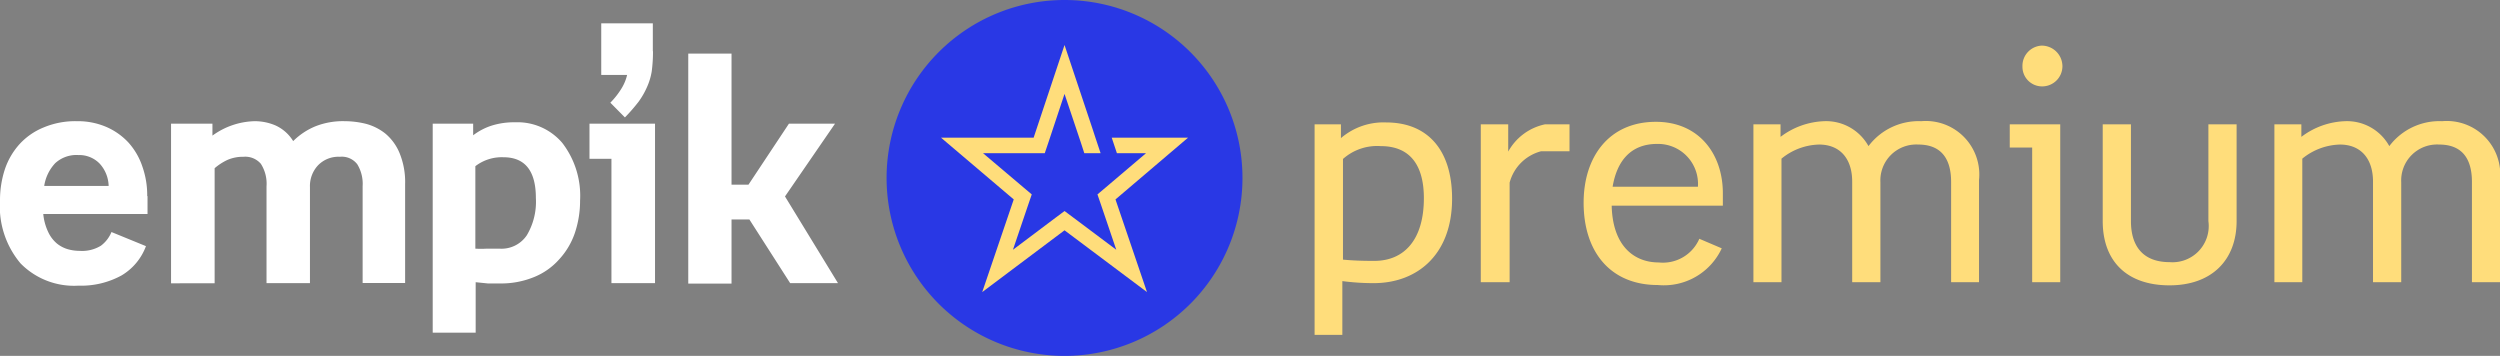 <svg xmlns="http://www.w3.org/2000/svg" xmlns:xlink="http://www.w3.org/1999/xlink" viewBox="0 0 159.46 22.7"><rect x="0" y="0" width="159.46" height="22.7" fill="#808080" stroke="none"/><defs><style>.cls-1{fill:none;}.cls-2{fill:#fff;}.cls-3{clip-path:url(#clip-path);}.cls-4{fill:#2938e5;}.cls-5{fill:#ffdd7b;}</style><clipPath id="clip-path"><rect class="cls-1" x="56.56" width="22.7" height="22.7"/></clipPath></defs><title>Zasób 17loogogogoogo</title><g id="Warstwa_2" data-name="Warstwa 2"><g id="Layer_1" data-name="Layer 1"><path class="cls-2" d="M43.9,3.42h2.76v8.36h1.08l2.58-3.89h2.94l-3.19,4.64,3.38,5.53H50.4L47.8,14H46.66v4.09H43.9Zm-2.26-.18V1.49H38.35V4.78H40a2.89,2.89,0,0,1-.35.85,5,5,0,0,1-.72.92l.93.94a11.4,11.4,0,0,0,.87-1,5,5,0,0,0,.54-.94,4,4,0,0,0,.3-1,9.43,9.43,0,0,0,.08-1.26M39,10.13H37.6V7.89h4.18V18.06H39Zm-8.68.51v5.22a5.9,5.9,0,0,0,.72,0h.82a1.94,1.94,0,0,0,1.74-.85,4.17,4.17,0,0,0,.58-2.38c0-1.73-.69-2.6-2.07-2.6a2.76,2.76,0,0,0-1.79.57M27.6,7.89h2.58v.74A3.88,3.88,0,0,1,31.4,8a4.77,4.77,0,0,1,1.46-.2,3.75,3.75,0,0,1,3,1.31A5.52,5.52,0,0,1,37,12.79a6.45,6.45,0,0,1-.34,2.09,4.73,4.73,0,0,1-1,1.67,4.28,4.28,0,0,1-1.59,1.12,5.54,5.54,0,0,1-2.18.41l-.77,0L30.34,18v3.22H27.6ZM19.77,18.06H17V11.88a2.35,2.35,0,0,0-.36-1.43A1.31,1.31,0,0,0,15.53,10a2.49,2.49,0,0,0-1,.19,3.52,3.52,0,0,0-.84.54v7.34H10.91V7.89h2.64v.76a4.76,4.76,0,0,1,2.69-.92A3.36,3.36,0,0,1,17.57,8,2.57,2.57,0,0,1,18.7,9a4.35,4.35,0,0,1,1.41-.94A4.77,4.77,0,0,1,22,7.73a5.67,5.67,0,0,1,1.35.17,3.4,3.4,0,0,1,1.23.62,3.23,3.23,0,0,1,.9,1.23,4.85,4.85,0,0,1,.36,2v6.3H23.13V11.88a2.4,2.4,0,0,0-.34-1.4A1.24,1.24,0,0,0,21.68,10a1.81,1.81,0,0,0-1.4.55,1.93,1.93,0,0,0-.51,1.38Zm-17-6.2H6.93a2.19,2.19,0,0,0-.57-1.42A1.81,1.81,0,0,0,5,9.89a2,2,0,0,0-1.48.52,2.71,2.71,0,0,0-.7,1.45m6.59.65v1.14H2.76a3.41,3.41,0,0,0,.32,1.16,2.12,2.12,0,0,0,.56.73,2,2,0,0,0,.7.36,2.74,2.74,0,0,0,.74.1,2.29,2.29,0,0,0,1.36-.33,2.07,2.07,0,0,0,.67-.87l2.2.9a3.64,3.64,0,0,1-1.56,1.87A5.36,5.36,0,0,1,5,18.22,4.77,4.77,0,0,1,1.31,16.8a5.64,5.64,0,0,1-1.31-4,6.31,6.31,0,0,1,.31-2,4.53,4.53,0,0,1,.94-1.61A4.25,4.25,0,0,1,2.78,8.13a5.21,5.21,0,0,1,2.12-.4,4.59,4.59,0,0,1,1.89.37,4.21,4.21,0,0,1,1.41,1,4.34,4.34,0,0,1,.88,1.52,5.51,5.51,0,0,1,.31,1.89"/><g class="cls-3"><path class="cls-4" d="M79.25,11.35A11.35,11.35,0,1,1,67.9,0,11.35,11.35,0,0,1,79.25,11.35"/></g><polygon class="cls-5" points="75.78 8.78 70.91 8.78 71.24 9.77 73.1 9.77 70.51 11.97 70 12.4 70.22 13.04 71.2 15.93 68.49 13.9 67.9 13.46 67.31 13.9 64.61 15.93 65.59 13.04 65.81 12.4 65.3 11.97 62.7 9.77 65.93 9.77 66.64 9.77 66.87 9.09 67.9 5.99 68.94 9.09 69.16 9.77 69.87 9.77 70.2 9.77 69.87 8.78 69.71 8.29 67.9 2.87 65.93 8.78 60.02 8.78 64.66 12.72 62.65 18.63 67.9 14.69 73.16 18.63 71.15 12.72 75.78 8.78"/><path class="cls-5" d="M83.85,7.93h1.68v.88a4.16,4.16,0,0,1,2.89-1c2.59,0,4.2,1.7,4.2,4.86,0,3.6-2.25,5.39-5,5.39a15.27,15.27,0,0,1-2-.13v3.43H83.85Zm1.81,2.21v6.42c.65.06,1.21.08,2,.08,1.89,0,3.16-1.33,3.16-4,0-2-.8-3.32-2.75-3.32A3.28,3.28,0,0,0,85.66,10.14Z"/><path class="cls-5" d="M94.45,7.93H96.2V9.67a3.5,3.5,0,0,1,2.35-1.74h1.56V9.65H98.29a2.81,2.81,0,0,0-2,2V18H94.45Z"/><path class="cls-5" d="M109.89,12.32v.8H102.8c.06,2.58,1.44,3.62,3,3.62a2.53,2.53,0,0,0,2.59-1.51l1.43.61a4.07,4.07,0,0,1-4.08,2.34c-3,0-4.73-2.09-4.73-5.25,0-2.93,1.62-5.16,4.61-5.16C108.38,7.77,109.89,9.84,109.89,12.32Zm-7-.41h5.41a2.55,2.55,0,0,0-2.6-2.73C104,9.18,103.13,10.29,102.86,11.91Z"/><path class="cls-5" d="M119.94,18h-1.8V11.58c0-1.44-.76-2.36-2.11-2.36a3.92,3.92,0,0,0-2.4.9V18h-1.79V7.93h1.73v.8a4.87,4.87,0,0,1,2.78-1,3.09,3.09,0,0,1,2.83,1.59,4,4,0,0,1,3.36-1.59,3.41,3.41,0,0,1,3.69,3.75V18h-1.78V11.6c0-1.48-.64-2.38-2.09-2.38a2.29,2.29,0,0,0-2.42,2.4Z"/><path class="cls-5" d="M129.62,9.41h-1.43V7.93h3.22V18h-1.79Zm.6-6.5a1.32,1.32,0,0,1,1.33,1.33,1.29,1.29,0,0,1-1.33,1.27A1.25,1.25,0,0,1,129,4.24,1.29,1.29,0,0,1,130.22,2.91Z"/><path class="cls-5" d="M135.92,14.1c0,1.74.9,2.62,2.46,2.62a2.31,2.31,0,0,0,2.48-2.62V7.93h1.8V14.1c0,2.48-1.58,4.1-4.28,4.1s-4.26-1.52-4.26-4.1V7.93h1.8Z"/><path class="cls-5" d="M153.16,18h-1.8V11.58c0-1.44-.76-2.36-2.11-2.36a3.94,3.94,0,0,0-2.4.9V18h-1.78V7.93h1.72v.8a4.87,4.87,0,0,1,2.79-1,3.08,3.08,0,0,1,2.82,1.59,4,4,0,0,1,3.37-1.59,3.41,3.41,0,0,1,3.69,3.75V18h-1.79V11.6c0-1.48-.63-2.38-2.09-2.38a2.29,2.29,0,0,0-2.42,2.4Z"/></g></g></svg>